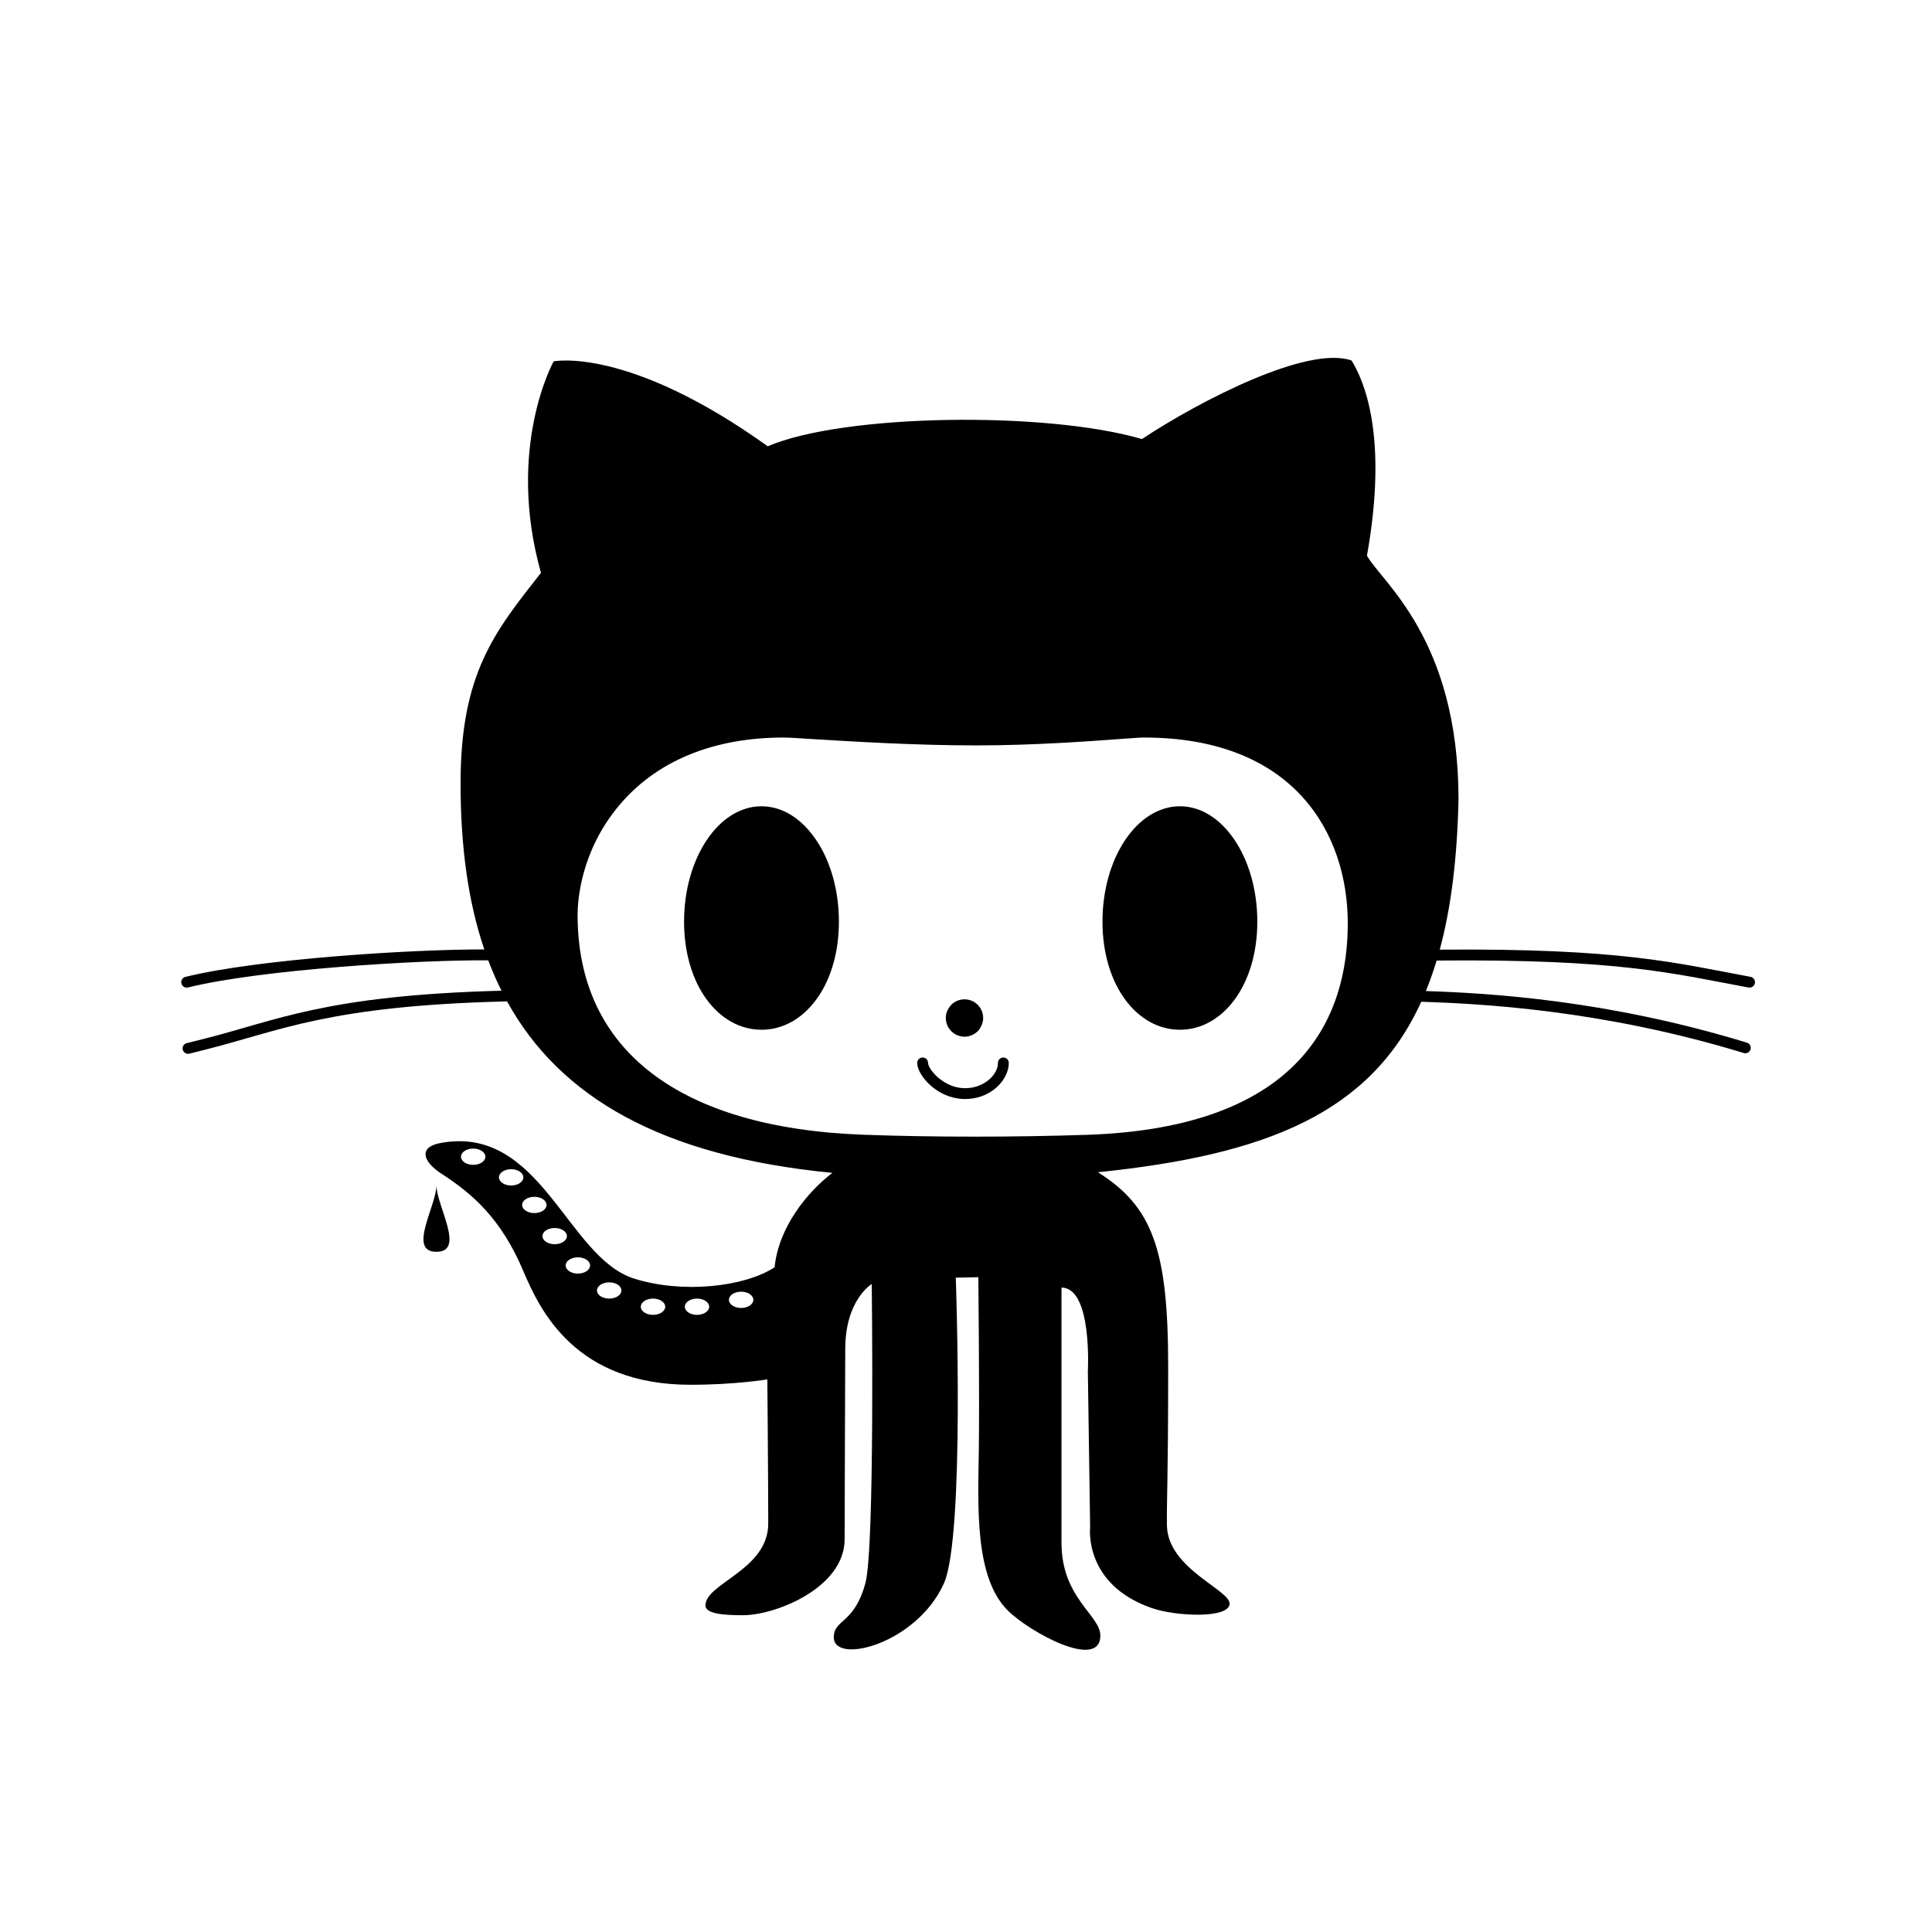 <svg width="28" height="28" viewBox="0 0 28 28" fill="none" xmlns="http://www.w3.org/2000/svg">
<g id="394189_code_github_repository_icon 1">
<g id="Group">
<path id="Vector" d="M25.341 14.312C25.346 14.312 25.351 14.313 25.356 14.313C25.393 14.313 25.426 14.286 25.433 14.249C25.441 14.206 25.413 14.165 25.37 14.157C24.298 13.959 23.513 13.741 20.866 13.763C21.031 13.153 21.12 12.431 21.138 11.576C21.134 9.258 20.024 8.438 19.811 8.053C20.125 6.298 19.758 5.499 19.588 5.225C18.959 5.001 17.401 5.8 16.55 6.363C15.161 5.957 12.228 5.996 11.127 6.468C9.098 5.014 8.024 5.237 8.024 5.237C8.024 5.237 7.329 6.481 7.84 8.302C7.172 9.153 6.675 9.755 6.675 11.352C6.675 12.252 6.78 13.057 7.019 13.76C5.957 13.757 3.73 13.9 2.687 14.158C2.645 14.168 2.619 14.211 2.629 14.253C2.638 14.289 2.671 14.313 2.706 14.313C2.712 14.313 2.718 14.312 2.725 14.311C3.777 14.051 6.078 13.909 7.076 13.918C7.133 14.069 7.197 14.216 7.268 14.358C4.703 14.426 4.012 14.792 2.935 15.061C2.857 15.081 2.781 15.099 2.706 15.118C2.664 15.128 2.638 15.171 2.649 15.213C2.658 15.249 2.69 15.273 2.725 15.273C2.731 15.273 2.738 15.272 2.744 15.271C2.818 15.252 2.895 15.233 2.973 15.213C4.053 14.943 4.754 14.575 7.349 14.513C8.112 15.898 9.583 16.759 12.064 16.998C11.71 17.267 11.285 17.777 11.226 18.367C10.781 18.655 9.885 18.75 9.189 18.53C8.214 18.222 7.84 16.291 6.38 16.566C6.063 16.626 6.126 16.834 6.399 17.011C6.845 17.299 7.264 17.66 7.587 18.427C7.835 19.017 8.357 20.069 10.007 20.069C10.662 20.069 11.121 19.991 11.121 19.991C11.121 19.991 11.134 21.495 11.134 22.079C11.134 22.754 10.224 22.944 10.224 23.268C10.224 23.396 10.525 23.409 10.767 23.409C11.245 23.409 12.241 23.009 12.241 22.308C12.241 21.752 12.25 19.879 12.25 19.552C12.25 18.836 12.634 18.609 12.634 18.609C12.634 18.609 12.681 22.431 12.542 22.944C12.378 23.546 12.084 23.461 12.084 23.73C12.084 24.13 13.282 23.828 13.679 22.95C13.986 22.267 13.852 18.517 13.852 18.517L14.179 18.51C14.179 18.51 14.197 20.227 14.186 21.012C14.175 21.824 14.12 22.852 14.602 23.337C14.919 23.655 15.947 24.214 15.947 23.704C15.947 23.407 15.384 23.162 15.384 22.359C15.384 21.484 15.384 18.906 15.384 18.661C15.834 18.661 15.766 19.877 15.766 19.877L15.799 22.136C15.799 22.136 15.7 22.959 16.689 23.304C17.038 23.426 17.785 23.459 17.82 23.254C17.855 23.049 16.921 22.743 16.912 22.106C16.907 21.717 16.93 21.49 16.93 19.801C16.93 18.111 16.703 17.487 15.912 16.989C18.352 16.738 19.862 16.134 20.598 14.518C21.443 14.546 23.214 14.632 25.271 15.261C25.279 15.264 25.287 15.265 25.295 15.265C25.328 15.265 25.359 15.243 25.37 15.209C25.382 15.168 25.359 15.123 25.317 15.111C23.288 14.49 21.571 14.393 20.665 14.363C20.722 14.222 20.774 14.075 20.821 13.921C23.483 13.896 24.27 14.114 25.341 14.312ZM6.858 16.882C6.76 16.882 6.681 16.829 6.681 16.764C6.681 16.699 6.76 16.646 6.858 16.646C6.955 16.646 7.035 16.699 7.035 16.764C7.035 16.829 6.956 16.882 6.858 16.882ZM7.408 17.181C7.31 17.181 7.231 17.128 7.231 17.063C7.231 16.998 7.31 16.945 7.408 16.945C7.506 16.945 7.585 16.998 7.585 17.063C7.585 17.128 7.506 17.181 7.408 17.181ZM7.567 17.463C7.567 17.398 7.646 17.345 7.744 17.345C7.842 17.345 7.921 17.398 7.921 17.463C7.921 17.528 7.842 17.581 7.744 17.581C7.646 17.581 7.567 17.528 7.567 17.463ZM8.039 18.032C7.941 18.032 7.862 17.98 7.862 17.915C7.862 17.849 7.941 17.797 8.039 17.797C8.136 17.797 8.216 17.849 8.216 17.915C8.216 17.98 8.136 18.032 8.039 18.032ZM8.375 18.458C8.277 18.458 8.198 18.405 8.198 18.34C8.198 18.275 8.277 18.222 8.375 18.222C8.473 18.222 8.552 18.275 8.552 18.34C8.552 18.405 8.473 18.458 8.375 18.458ZM8.829 18.82C8.731 18.82 8.652 18.768 8.652 18.703C8.652 18.637 8.731 18.585 8.829 18.585C8.927 18.585 9.006 18.637 9.006 18.703C9.006 18.768 8.927 18.82 8.829 18.82ZM9.464 19.056C9.367 19.056 9.287 19.003 9.287 18.938C9.287 18.873 9.367 18.82 9.464 18.82C9.562 18.82 9.641 18.873 9.641 18.938C9.641 19.003 9.562 19.056 9.464 19.056ZM10.101 19.056C10.004 19.056 9.925 19.003 9.925 18.938C9.925 18.873 10.004 18.82 10.101 18.82C10.199 18.82 10.278 18.873 10.278 18.938C10.278 19.003 10.199 19.056 10.101 19.056ZM10.741 18.956C10.643 18.956 10.564 18.903 10.564 18.838C10.564 18.773 10.643 18.72 10.741 18.72C10.839 18.72 10.918 18.773 10.918 18.838C10.918 18.903 10.839 18.956 10.741 18.956ZM15.749 16.447C15.222 16.464 14.675 16.473 14.124 16.473C13.568 16.473 13.03 16.464 12.528 16.446C9.848 16.352 8.371 15.221 8.371 13.261C8.371 13.057 8.414 12.342 8.969 11.677C9.508 11.031 10.334 10.689 11.357 10.689C11.427 10.689 11.552 10.697 11.805 10.713C12.348 10.746 13.256 10.803 14.155 10.803C14.97 10.803 15.794 10.743 16.236 10.71C16.443 10.695 16.527 10.689 16.58 10.689C18.757 10.689 19.533 12.08 19.533 13.382C19.533 14.723 18.877 16.344 15.749 16.447Z" fill="black"/>
<path id="Vector_2" d="M6.325 18.142C6.747 18.142 6.332 17.487 6.325 17.181C6.323 17.479 5.903 18.142 6.325 18.142Z" fill="black"/>
<path id="Vector_3" d="M14.541 15.326C14.498 15.326 14.463 15.361 14.463 15.404C14.463 15.578 14.259 15.771 13.987 15.771C13.948 15.771 13.91 15.767 13.874 15.759C13.783 15.739 13.704 15.699 13.638 15.65C13.625 15.641 13.613 15.631 13.601 15.621C13.565 15.591 13.535 15.559 13.511 15.529C13.472 15.478 13.45 15.432 13.45 15.404C13.45 15.361 13.415 15.326 13.371 15.326C13.328 15.326 13.293 15.361 13.293 15.404C13.293 15.427 13.297 15.452 13.306 15.478C13.319 15.518 13.342 15.562 13.373 15.605C13.404 15.649 13.443 15.693 13.49 15.734C13.536 15.774 13.589 15.812 13.648 15.843C13.722 15.882 13.805 15.91 13.895 15.922C13.925 15.926 13.956 15.928 13.987 15.928C14.15 15.928 14.292 15.875 14.399 15.795C14.415 15.784 14.429 15.772 14.443 15.759C14.471 15.734 14.496 15.707 14.518 15.679C14.572 15.608 14.607 15.529 14.617 15.451C14.619 15.435 14.62 15.42 14.62 15.404C14.62 15.361 14.585 15.326 14.541 15.326Z" fill="black"/>
<path id="Vector_4" d="M13.754 14.905C13.773 14.934 13.798 14.959 13.827 14.978C13.838 14.986 13.849 14.992 13.861 14.998C13.884 15.009 13.91 15.017 13.937 15.021C13.95 15.024 13.964 15.025 13.978 15.025C14.034 15.025 14.086 15.008 14.13 14.978C14.148 14.966 14.164 14.952 14.179 14.936C14.199 14.914 14.214 14.887 14.226 14.859C14.24 14.826 14.249 14.791 14.249 14.754C14.249 14.604 14.128 14.483 13.978 14.483C13.903 14.483 13.836 14.513 13.787 14.562C13.785 14.565 13.783 14.567 13.781 14.569C13.767 14.584 13.755 14.601 13.745 14.619C13.73 14.643 13.719 14.67 13.713 14.699C13.709 14.717 13.707 14.735 13.707 14.754C13.707 14.773 13.71 14.791 13.713 14.808C13.72 14.844 13.734 14.876 13.754 14.905Z" fill="black"/>
<path id="Vector_5" d="M11.749 12.067C11.694 11.999 11.634 11.938 11.571 11.887C11.507 11.835 11.44 11.793 11.369 11.76C11.299 11.728 11.226 11.705 11.15 11.694C11.113 11.688 11.075 11.685 11.036 11.685C10.416 11.685 9.914 12.434 9.914 13.357C9.914 14.28 10.416 14.924 11.036 14.924C11.075 14.924 11.113 14.922 11.15 14.917C11.226 14.907 11.299 14.887 11.369 14.859C11.44 14.83 11.507 14.793 11.571 14.747C11.634 14.701 11.694 14.647 11.749 14.585C11.805 14.523 11.856 14.454 11.902 14.378C12.062 14.111 12.158 13.761 12.158 13.357C12.158 12.953 12.062 12.582 11.902 12.293C11.856 12.211 11.805 12.135 11.749 12.067Z" fill="black"/>
<path id="Vector_6" d="M17.1 11.685C16.48 11.685 15.978 12.433 15.978 13.357C15.978 14.28 16.48 14.924 17.1 14.924C17.719 14.924 18.222 14.28 18.222 13.357C18.222 12.433 17.719 11.685 17.1 11.685Z" fill="black"/>
</g>
</g>
</svg>
